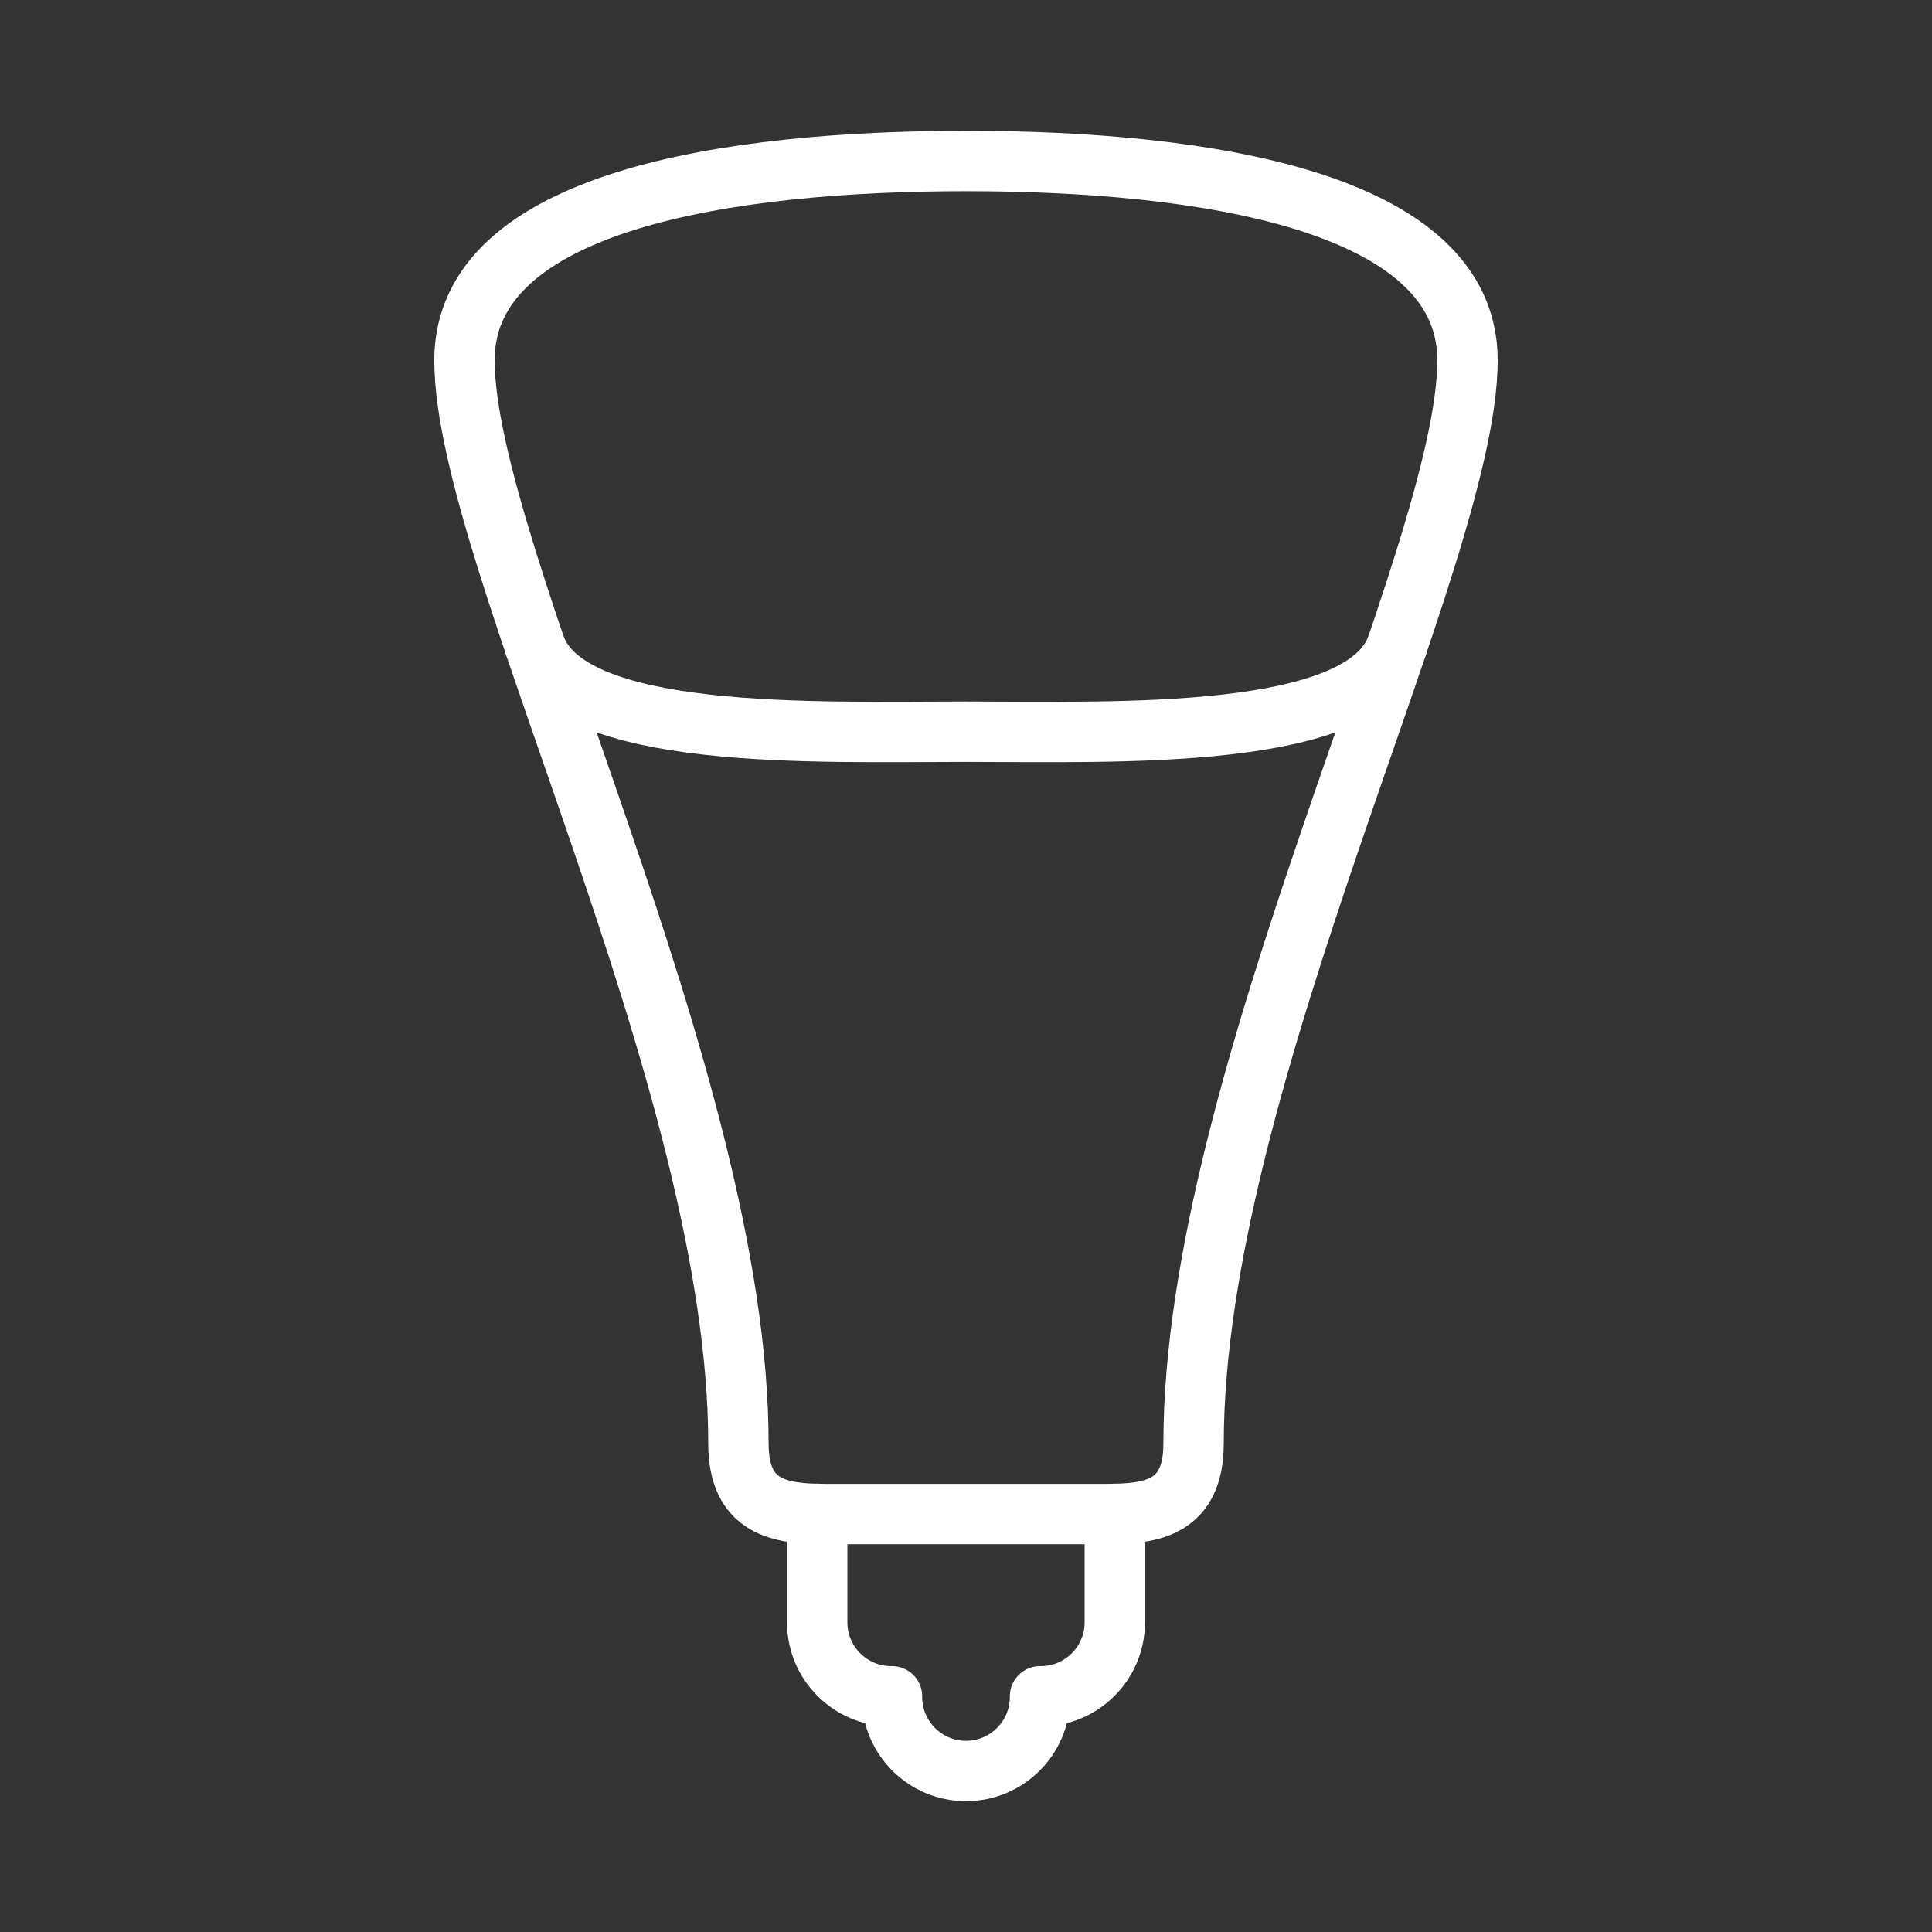<ns0:svg xmlns:ns0="http://www.w3.org/2000/svg" id="b" viewBox="0 0 48 48" style="stroke-width:1.5px"><ns0:rect x="0" y="0" width="48" height="48" fill="#333333" stroke="none"/><ns0:defs style="stroke-width:1.5px"><ns0:style style="stroke-width:1.5px">.c{fill:none;stroke:#fff;stroke-linecap:round;stroke-linejoin:round;}</ns0:style></ns0:defs><ns0:path class="c" d="m24,4c5.86,0,12.46.98,12.46,4.95,0,4.898-6.806,17.839-6.806,26.913,0,1.598-1.031,1.753-2.165,1.753h-3.489s-2.354,0-3.489,0-2.165-.155-2.165-1.753c0-9.074-6.806-22.015-6.806-26.913,0-3.97,6.599-4.95,12.46-4.95Z" style="stroke-width:1.5px" /><ns0:path class="c" d="m34.714,16.033c-.822,2.391-6.984,2.146-10.714,2.146-3.729,0-9.891.245-10.714-2.146" style="stroke-width:1.5px" /><ns0:path class="c" d="m27.697,37.611v2.694c0,1.016-.823,1.839-1.839,1.839h-.019v.017c0,1.016-.823,1.839-1.839,1.839h0c-1.016,0-1.839-.823-1.839-1.839v-.017h-.019c-1.016,0-1.839-.823-1.839-1.839v-2.694" style="stroke-width:1.5px" /></ns0:svg>